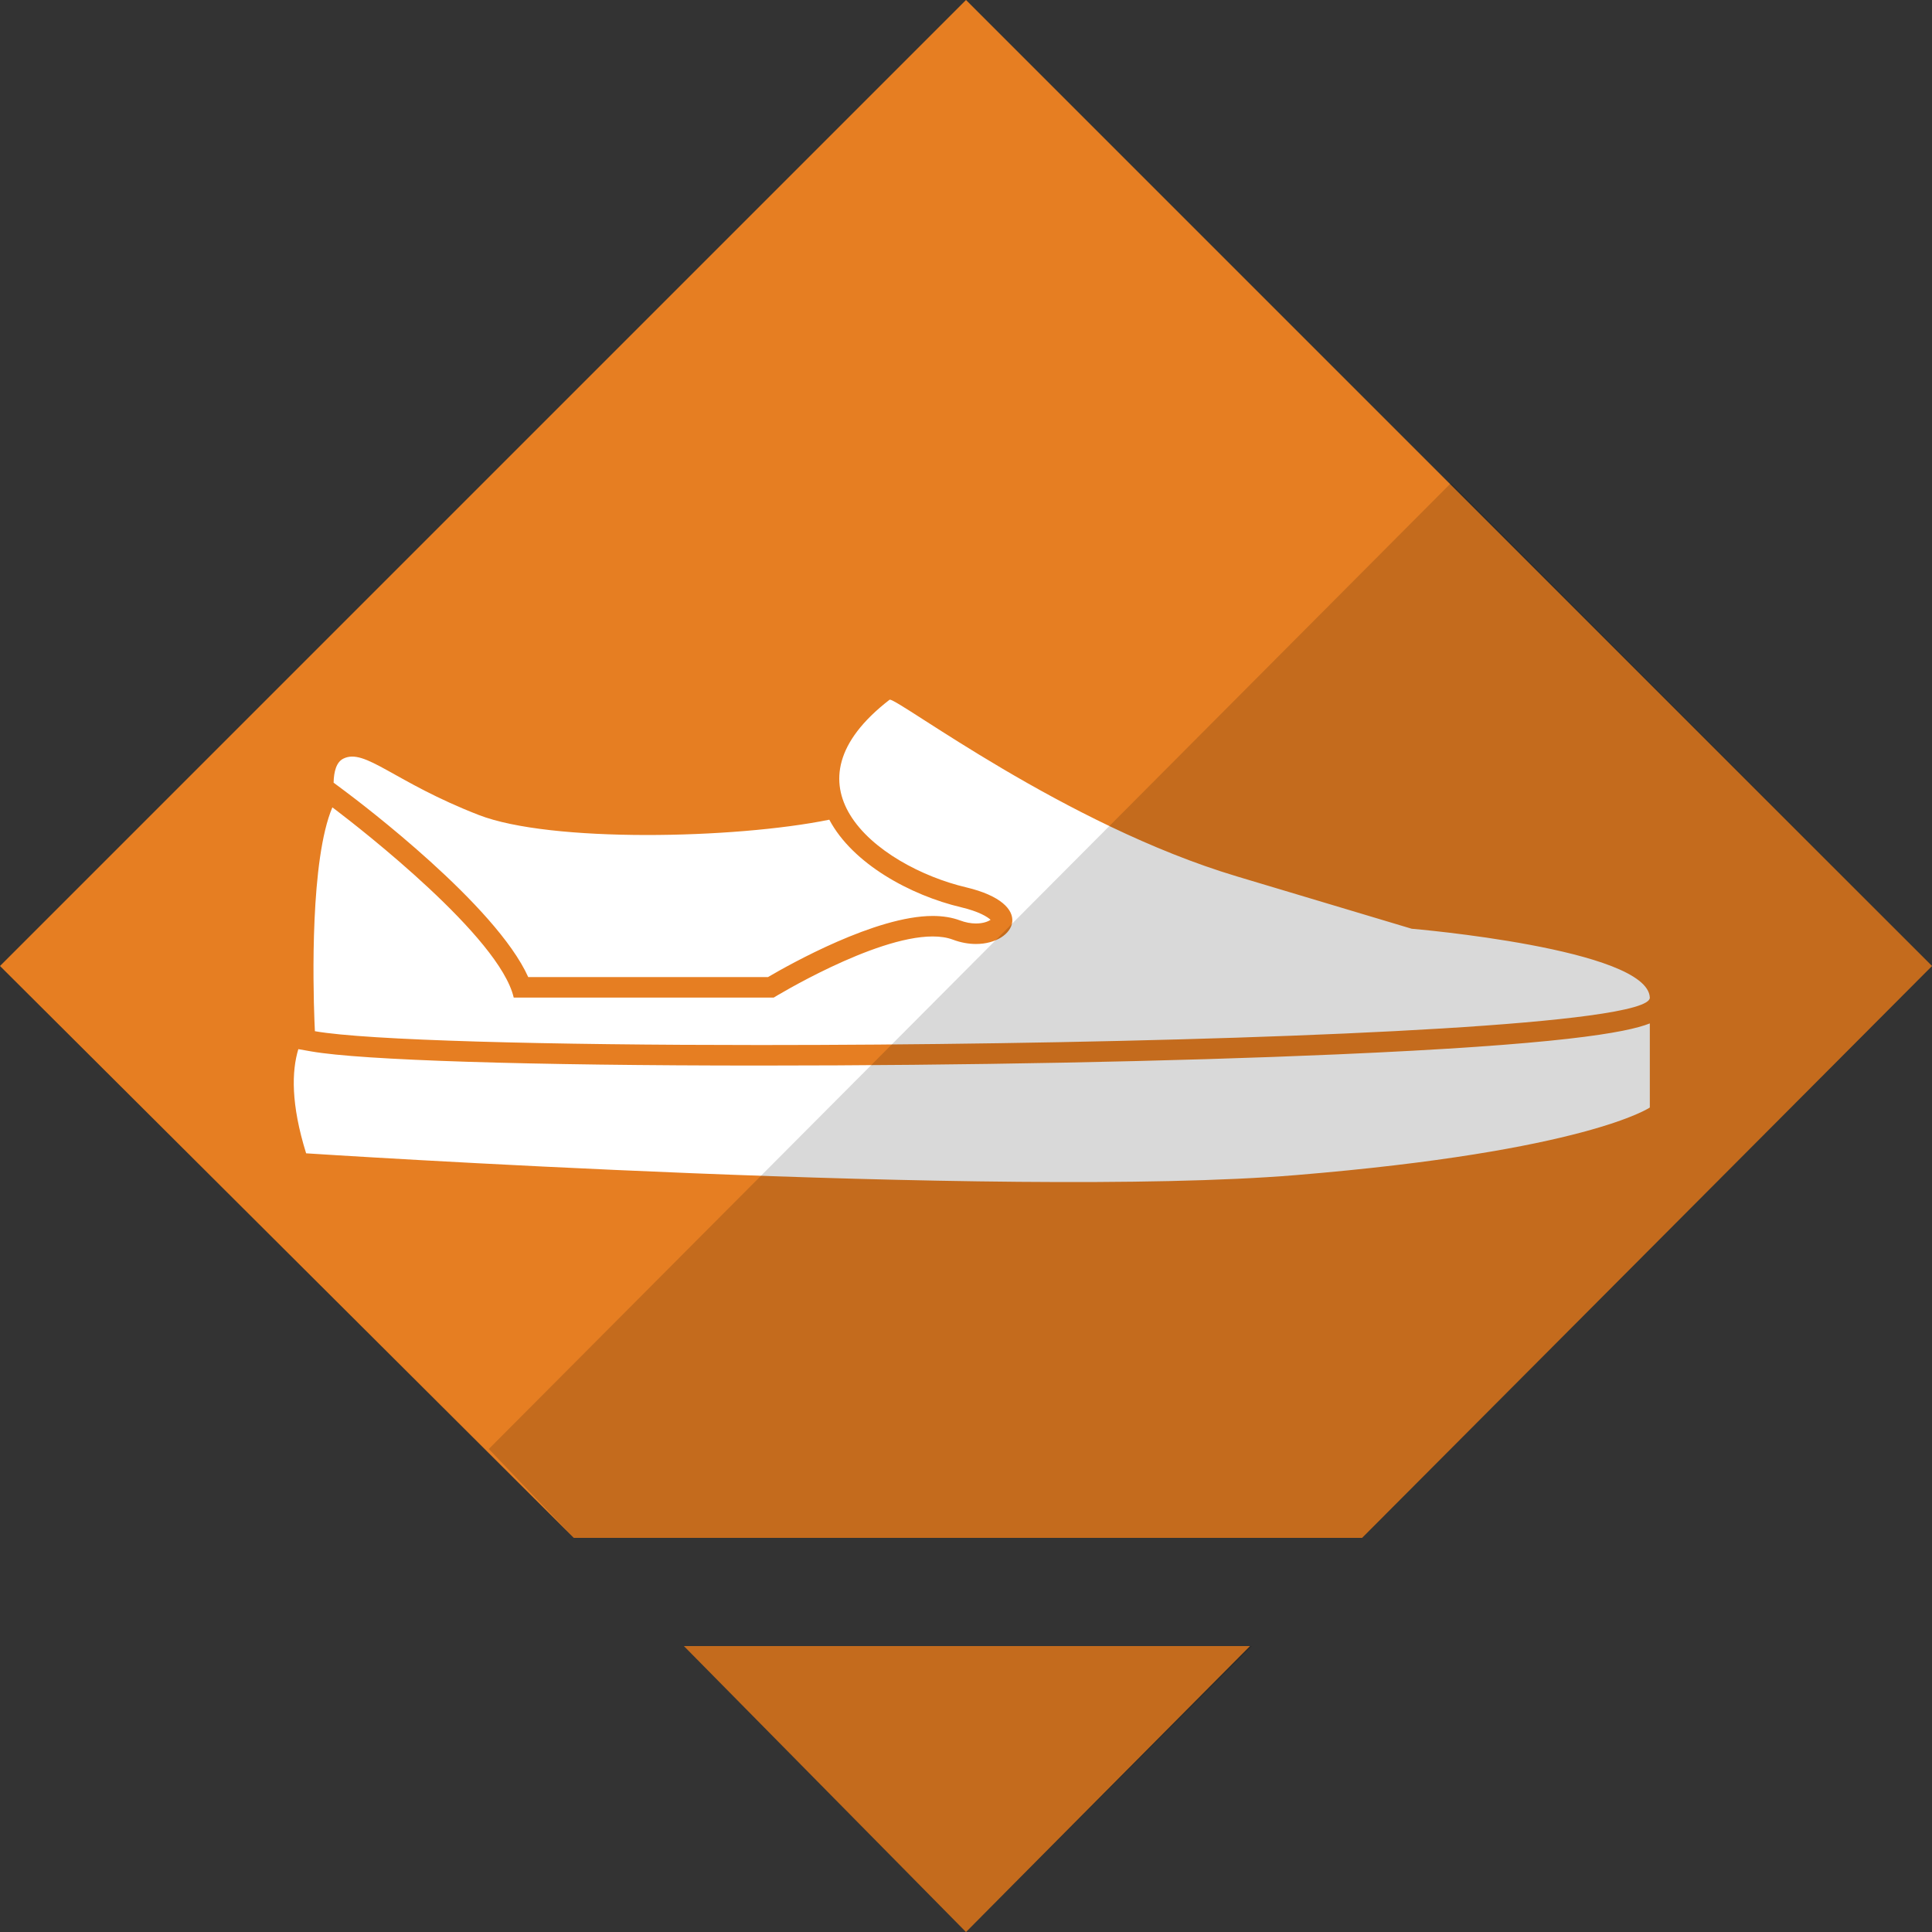 <svg xmlns="http://www.w3.org/2000/svg" xmlns:xlink="http://www.w3.org/1999/xlink" preserveAspectRatio="xMidYMid" width="64" height="64" viewBox="0 0 500 500">
  <rect x="0" y="0" width="500" height="500" fill="#333333" stroke="none"/>
  <defs>
    <style>
      .cls-1 {
        fill: #e67e22;
      }

      .cls-1, .cls-2, .cls-3 {
        fill-rule: evenodd;
      }

      .cls-2 {
        fill: #000;
        opacity: 0.15;
      }

      .cls-3 {
        fill: #fff;
      }
    </style>
  </defs>
  <path d="M177.000,426.000 L323.500,426.000 L250.000,500.000 " class="cls-1"/>
  <path d="M177.000,426.000 L250.000,500.000 L324.000,426.000 " class="cls-2"/>
  <path d="M-0.000,250.000 L250.000,-0.000 L500.000,250.000 L352.500,398.000 L148.500,398.000 " class="cls-1"/>
  <path d="M335.365,304.117 C260.165,310.328 79.224,298.477 79.224,298.477 C75.258,285.721 75.483,277.212 77.210,271.519 L80.567,272.107 C93.567,274.394 136.969,275.765 196.671,275.765 C249.295,275.765 303.700,274.722 345.929,272.879 C403.527,270.390 420.886,267.279 426.971,264.859 L426.971,286.626 C426.971,286.626 410.570,297.912 335.365,304.117 ZM411.223,262.825 C373.813,267.924 276.601,270.453 196.671,270.453 C141.746,270.453 95.002,269.255 81.496,266.875 C81.496,266.875 81.435,265.787 81.372,264.041 C81.011,254.459 80.278,222.466 86.016,208.944 C86.016,208.944 86.443,209.255 87.035,209.711 C93.276,214.472 129.337,242.490 132.948,258.170 L200.241,258.170 C200.241,258.170 226.081,242.355 241.380,242.355 C243.314,242.355 245.081,242.609 246.605,243.178 C248.686,243.960 250.715,244.302 252.582,244.302 C262.873,244.302 268.190,233.934 249.999,229.633 C238.730,226.972 225.614,220.118 219.991,210.869 C214.890,202.471 215.952,192.112 230.206,181.102 C230.224,181.085 230.253,181.079 230.296,181.079 C232.873,181.079 275.568,213.476 320.113,226.813 C365.344,240.358 365.344,240.358 365.344,240.358 C365.344,240.358 426.411,245.515 426.971,258.170 C427.052,259.904 421.268,261.460 411.223,262.825 ZM248.764,234.807 C253.362,235.899 255.558,237.279 256.367,238.048 C255.749,238.466 254.485,238.996 252.577,238.996 C251.240,238.996 249.858,238.731 248.466,238.212 C246.405,237.440 244.021,237.049 241.374,237.049 C226.664,237.049 204.427,249.540 198.763,252.863 L136.704,252.863 C128.338,234.272 93.437,207.852 89.197,204.689 L86.336,202.555 C86.400,199.663 87.052,197.237 88.842,196.341 C94.494,193.521 101.849,202.347 123.899,210.915 C142.462,218.128 190.179,217.119 214.625,212.136 C220.666,223.547 235.650,231.711 248.764,234.807 Z" class="cls-3"/>
  <path d="M126.500,375.000 L375.500,125.031 L500.000,250.000 L352.500,398.000 L148.500,398.000 L126.500,375.000 Z" class="cls-2"/>
</svg>

